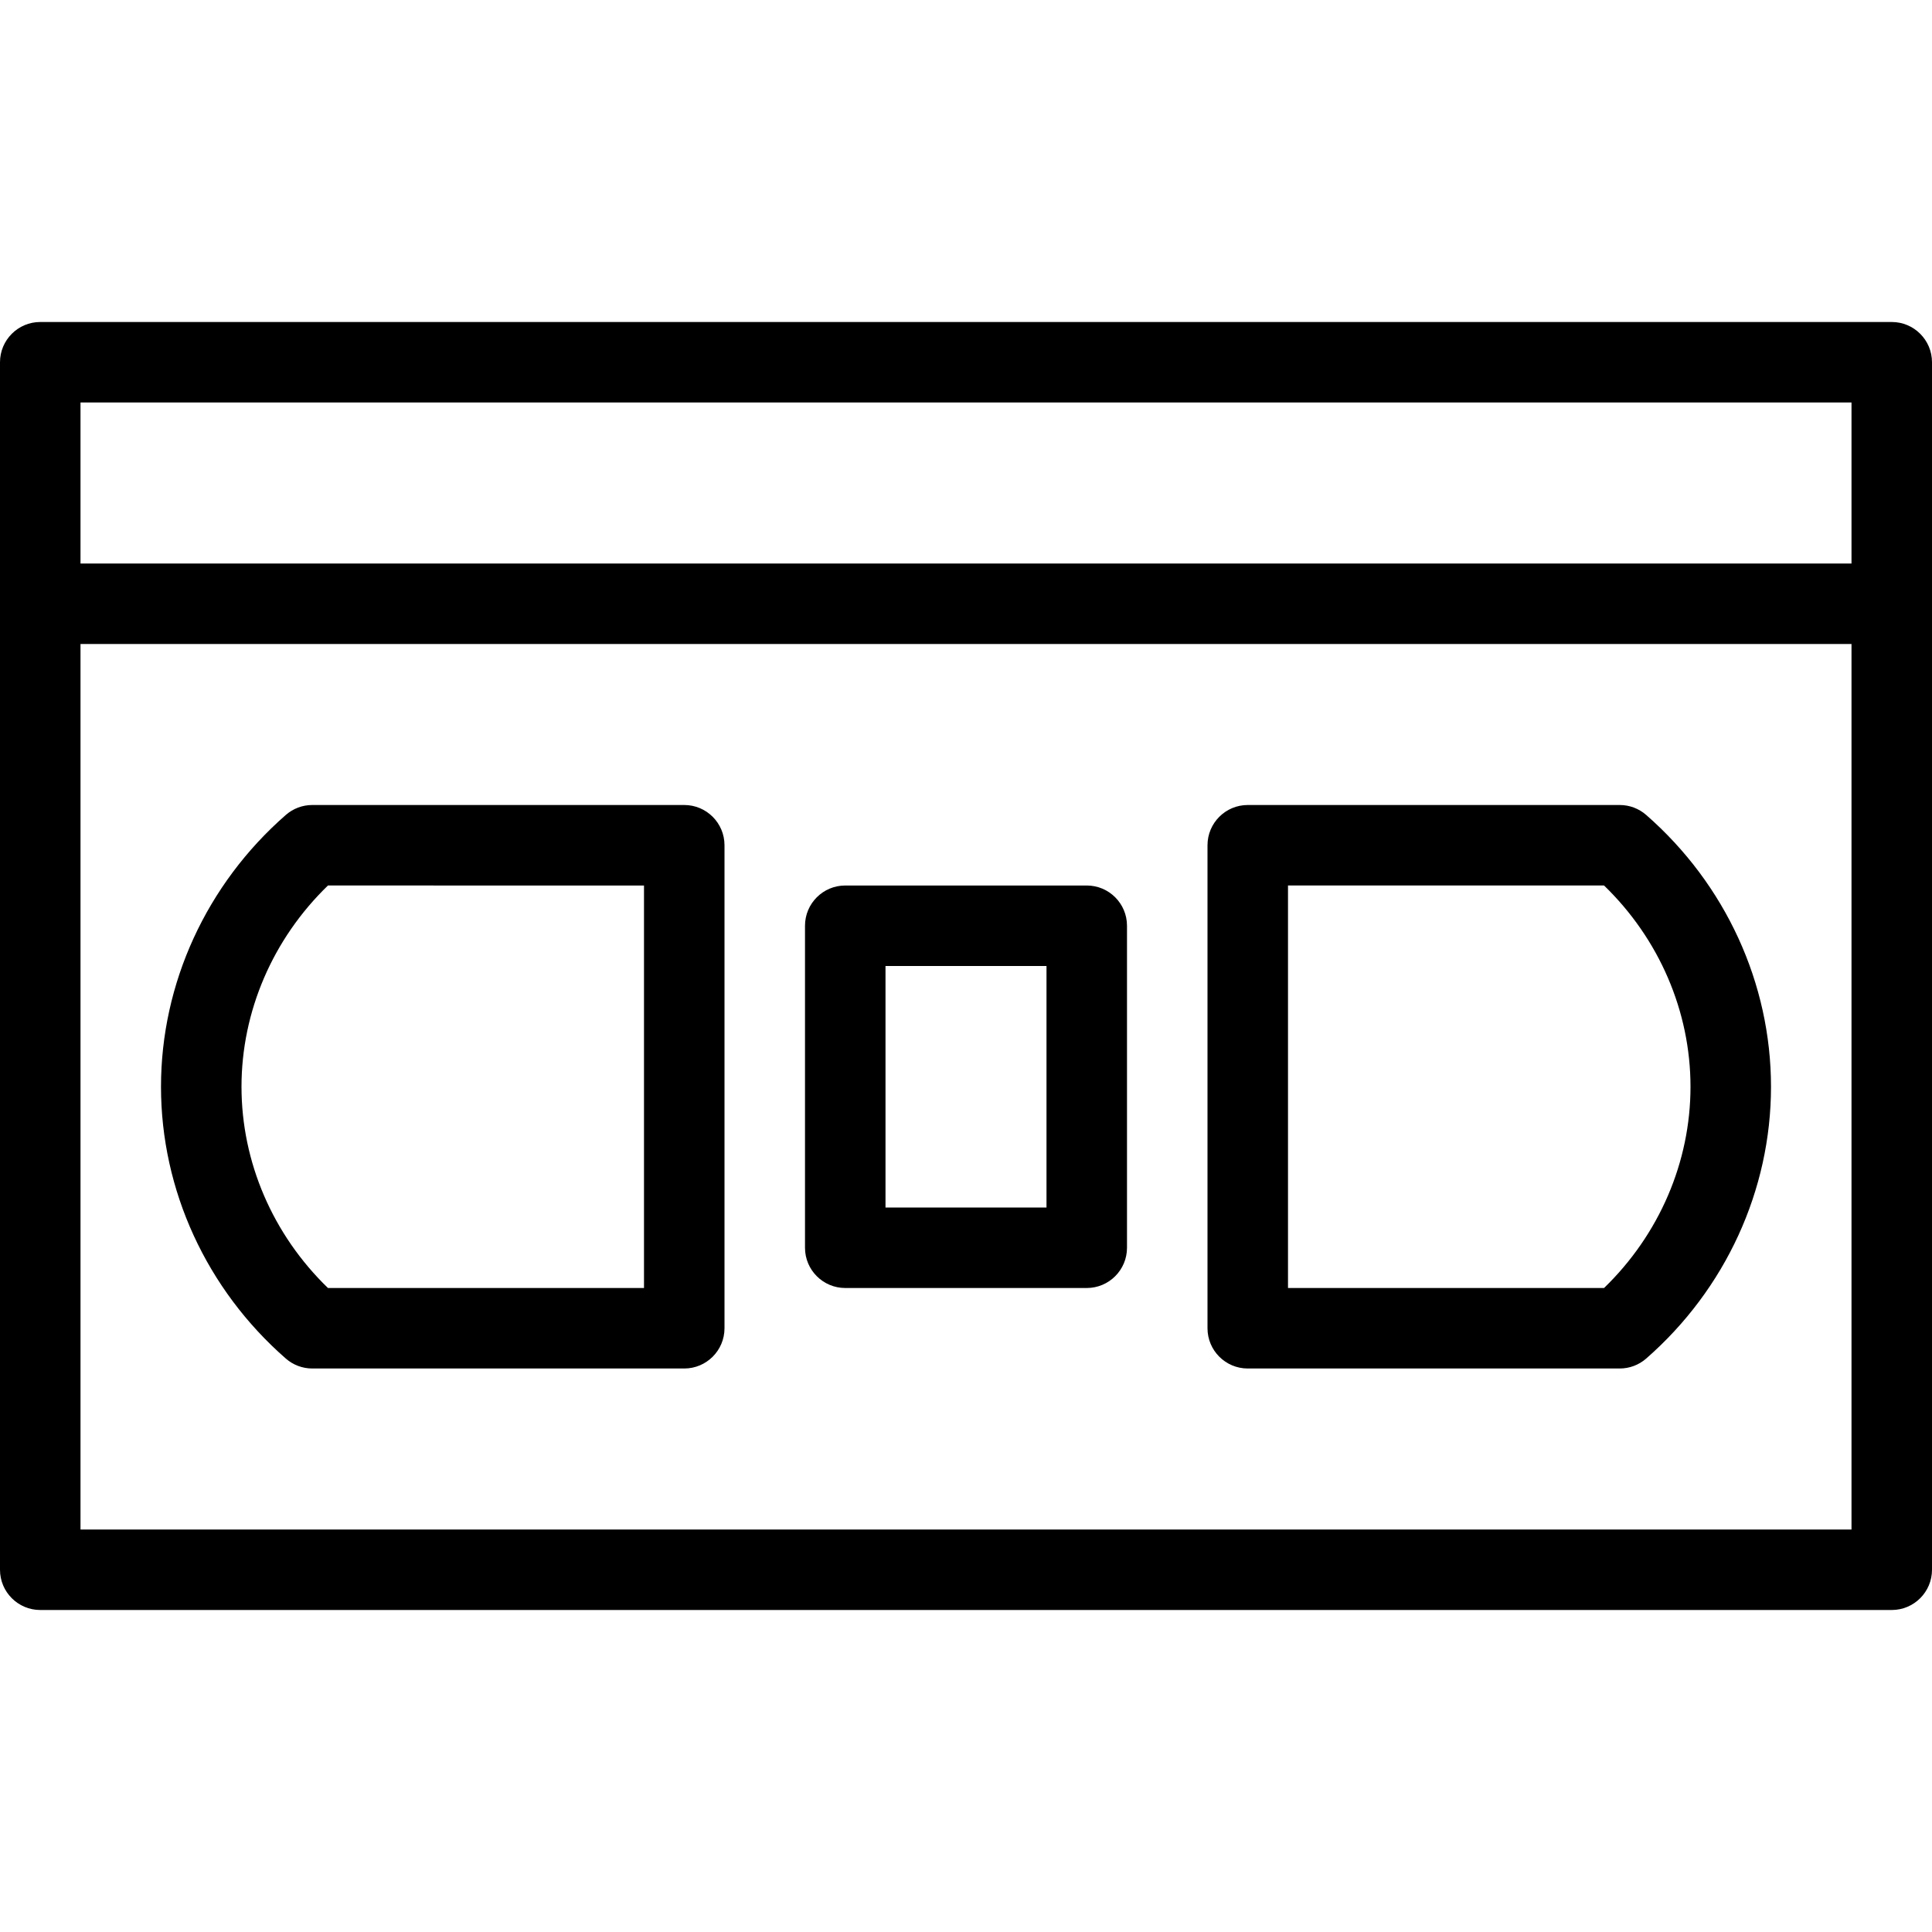 <?xml version="1.0" encoding="iso-8859-1"?>
<!-- Generator: Adobe Illustrator 19.0.0, SVG Export Plug-In . SVG Version: 6.00 Build 0)  -->
<svg version="1.1" id="Layer_1" xmlns="http://www.w3.org/2000/svg" xmlns:xlink="http://www.w3.org/1999/xlink" x="0px" y="0px"
	 viewBox="0 0 24 24" style="enable-background:new 0 0 24 24;" xml:space="preserve">
<g>
	<g>
		<path d="M23.5,20h-23C0.224,20,0,19.776,0,19.5v-15C0,4.224,0.224,4,0.5,4h23C23.776,4,24,4.224,24,4.5v15
			C24,19.776,23.776,20,23.5,20z M1,19h22V5H1V19z"/>
	</g>
	<g>
		<g>
			<path d="M8.5,17H3.879c-0.121,0-0.238-0.044-0.329-0.124C2.565,16.015,2,14.784,2,13.5s0.565-2.515,1.55-3.376
				C3.641,10.044,3.758,10,3.879,10H8.5C8.776,10,9,10.224,9,10.5v6C9,16.776,8.776,17,8.5,17z M4.074,16H8v-5H4.074
				C3.389,11.663,3,12.564,3,13.5S3.389,15.337,4.074,16z"/>
		</g>
		<g>
			<path d="M20.121,17H15.5c-0.276,0-0.5-0.224-0.5-0.5v-6c0-0.276,0.224-0.5,0.5-0.5h4.621c0.121,0,0.238,0.044,0.329,0.124
				C21.435,10.985,22,12.216,22,13.5s-0.565,2.515-1.55,3.376C20.359,16.956,20.242,17,20.121,17z M16,16h3.926
				C20.611,15.337,21,14.436,21,13.5s-0.389-1.837-1.074-2.5H16V16z"/>
		</g>
	</g>
	<g>
		<path d="M13.5,16h-3c-0.276,0-0.5-0.224-0.5-0.5v-4c0-0.276,0.224-0.5,0.5-0.5h3c0.276,0,0.5,0.224,0.5,0.5v4
			C14,15.776,13.776,16,13.5,16z M11,15h2v-3h-2V15z"/>
	</g>
	<g>
		<path d="M23.5,8h-23C0.224,8,0,7.776,0,7.5S0.224,7,0.5,7h23C23.776,7,24,7.224,24,7.5S23.776,8,23.5,8z"/>
	</g>
</g>
<g>
</g>
<g>
</g>
<g>
</g>
<g>
</g>
<g>
</g>
<g>
</g>
<g>
</g>
<g>
</g>
<g>
</g>
<g>
</g>
<g>
</g>
<g>
</g>
<g>
</g>
<g>
</g>
<g>
</g>
</svg>

